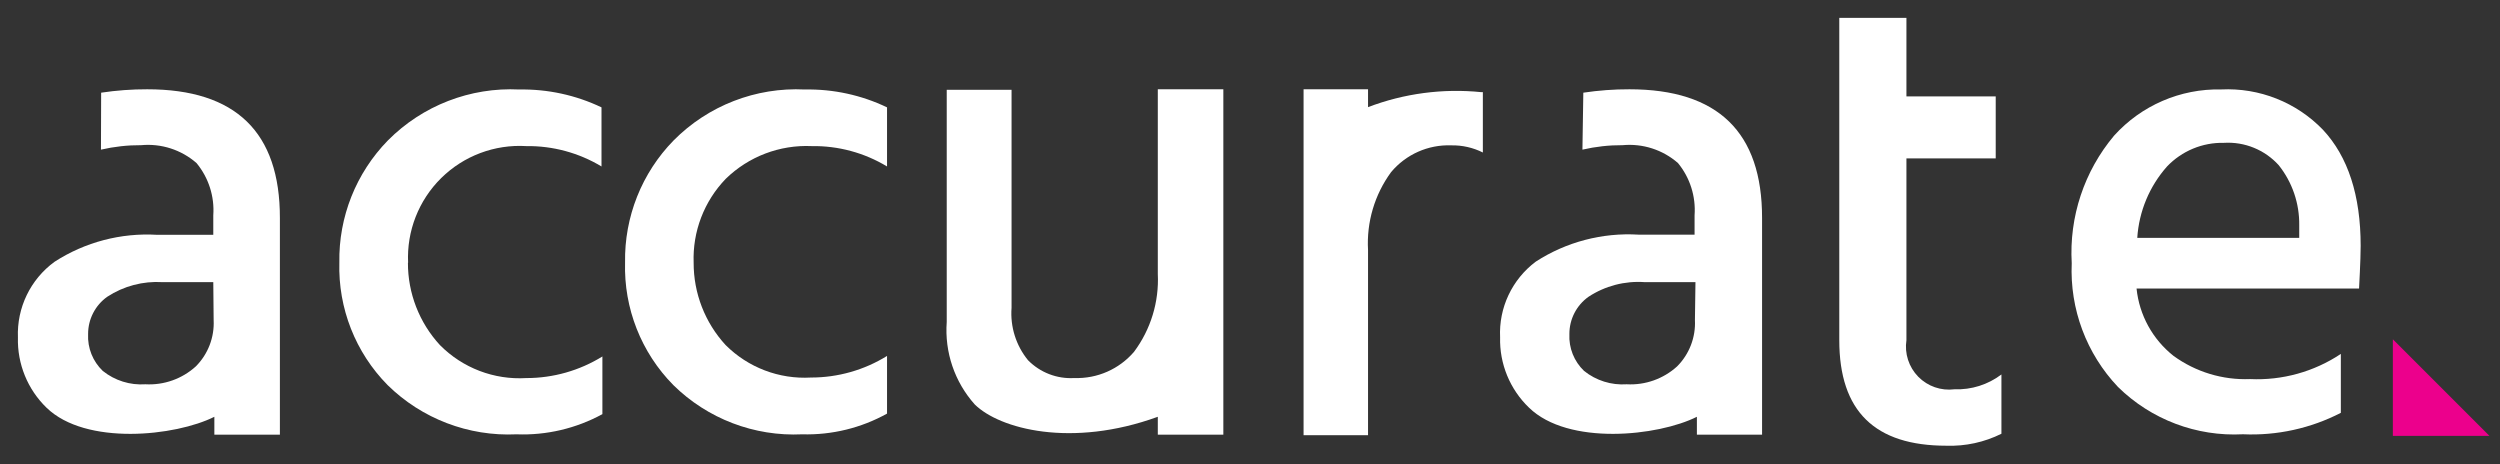 <?xml version="1.0" encoding="UTF-8"?>
<svg width="140px" height="26px" viewBox="0 0 140 26" version="1.1" xmlns="http://www.w3.org/2000/svg" xmlns:xlink="http://www.w3.org/1999/xlink">
    <rect x="0" y="0" width="140" height="26" fill="#333333" stroke="none"/>
    <!-- Generator: Sketch 51 (57462) - http://www.bohemiancoding.com/sketch -->
    <title>Artboard</title>
    <desc>Created with Sketch.</desc>
    <defs></defs>
    <g id="Artboard" stroke="none" stroke-width="1" fill="none" fill-rule="evenodd">
        <g id="logo-light" transform="translate(1, 1)" fill-rule="nonzero">
            <path d="M10.944,14.8 L8.104,14.8 C7.009,14.732 5.922,15.019 5.004,15.62 C4.329,16.101 3.93,16.881 3.934,17.71 C3.896,18.483 4.195,19.235 4.754,19.77 C5.428,20.312 6.281,20.579 7.144,20.52 C8.18,20.577 9.196,20.217 9.964,19.52 C10.65,18.834 11.013,17.889 10.964,16.92 L10.944,14.8 Z M4.664,4.19 C5.518,4.062 6.38,3.998 7.244,4 C12.204,4 14.681,6.403 14.674,11.21 L14.674,23.34 L11.004,23.34 L11.004,22.34 C8.834,23.43 3.804,23.97 1.604,21.83 C0.544,20.802 -0.037,19.376 0.004,17.9 C-0.063,16.233 0.706,14.643 2.054,13.66 C3.761,12.557 5.775,12.028 7.804,12.15 L10.944,12.15 L10.944,11.06 C11.019,9.999 10.682,8.95 10.004,8.13 C9.151,7.386 8.031,7.025 6.904,7.13 C6.147,7.126 5.392,7.21 4.654,7.38 L4.664,4.19 Z" id="Fill-1" fill="#FFFFFF"></path>
            <path d="M93.946,14.8 L91.106,14.8 C89.994,14.72 88.887,15.009 87.956,15.62 C87.28,16.101 86.881,16.881 86.886,17.71 C86.847,18.483 87.147,19.235 87.706,19.77 C88.38,20.312 89.233,20.579 90.096,20.52 C91.131,20.577 92.147,20.217 92.916,19.52 C93.602,18.834 93.965,17.889 93.916,16.92 L93.946,14.8 Z M87.666,4.19 C88.52,4.062 89.382,3.998 90.246,4 C95.206,4 97.682,6.403 97.676,11.21 L97.676,23.34 L94.026,23.34 L94.026,22.34 C91.856,23.43 86.826,23.97 84.626,21.83 C83.555,20.803 82.967,19.373 83.006,17.89 C82.927,16.232 83.677,14.644 85.006,13.65 C86.712,12.547 88.727,12.018 90.756,12.14 L93.896,12.14 L93.896,11.06 C93.973,10 93.64,8.951 92.966,8.13 C92.113,7.386 90.992,7.025 89.866,7.13 C89.108,7.126 88.353,7.21 87.616,7.38 L87.666,4.19 Z" id="Fill-3" fill="#FFFFFF"></path>
            <path d="M21.844,13.712 C21.839,15.42 22.478,17.066 23.634,18.322 C24.905,19.608 26.669,20.282 28.474,20.172 C29.979,20.173 31.454,19.754 32.734,18.962 L32.734,22.192 C31.262,22.995 29.6,23.386 27.924,23.322 C25.238,23.448 22.621,22.448 20.704,20.562 C18.906,18.739 17.931,16.261 18.004,13.702 C17.959,11.15 18.939,8.687 20.724,6.862 C22.661,4.91 25.337,3.874 28.084,4.012 C29.674,3.984 31.249,4.327 32.684,5.012 L32.684,8.322 C31.414,7.557 29.956,7.162 28.474,7.182 C26.703,7.075 24.971,7.726 23.708,8.971 C22.445,10.217 21.771,11.941 21.854,13.712" id="Fill-5" fill="#FFFFFF"></path>
            <path d="M37.844,13.712 C37.839,15.419 38.478,17.066 39.634,18.322 C40.895,19.583 42.634,20.245 44.414,20.142 C45.919,20.144 47.395,19.725 48.674,18.932 L48.674,22.162 C47.223,22.968 45.583,23.368 43.924,23.322 C41.237,23.451 38.619,22.45 36.704,20.562 C34.906,18.739 33.931,16.261 34.004,13.702 C33.959,11.15 34.939,8.686 36.724,6.862 C38.658,4.911 41.33,3.875 44.074,4.012 C45.664,3.982 47.24,4.324 48.674,5.012 L48.674,8.322 C47.402,7.553 45.94,7.158 44.454,7.182 C42.666,7.101 40.925,7.763 39.644,9.012 C38.43,10.269 37.78,11.966 37.844,13.712" id="Fill-7" fill="#FFFFFF"></path>
            <path d="M63.837,4 L67.507,4 L67.507,23.34 L63.837,23.34 L63.837,22.34 C58.997,24.1 54.977,23.02 53.587,21.65 C52.458,20.387 51.892,18.719 52.017,17.03 L52.017,4.03 L55.647,4.03 L55.647,16.24 C55.567,17.298 55.896,18.347 56.567,19.17 C57.248,19.864 58.197,20.229 59.167,20.17 C60.446,20.213 61.675,19.672 62.507,18.7 C63.443,17.445 63.913,15.904 63.837,14.34 L63.837,4 Z" id="Fill-9" fill="#FFFFFF"></path>
            <path d="M75.61,13 C75.522,11.441 75.978,9.9 76.9,8.64 C77.731,7.646 78.975,7.092 80.27,7.14 C80.884,7.128 81.491,7.265 82.04,7.54 L82.04,4.16 L81.95,4.16 C79.8,3.943 77.629,4.23 75.61,5 L75.61,4 L72,4 L72,23.37 L75.61,23.37 L75.61,13 Z" id="Fill-11" fill="#FFFFFF"></path>
            <g id="Group-15" transform="translate(102, 0)" fill="#FFFFFF">
                <path d="M3.76,7.87 L3.76,18.05 C3.647,18.797 3.892,19.554 4.42,20.095 C4.949,20.635 5.7,20.896 6.45,20.8 C7.396,20.835 8.325,20.542 9.08,19.97 L9.08,23.29 C8.125,23.765 7.066,23.996 6,23.96 C2,23.96 0,22.04 0,18.05 L0,0 L3.76,0 L3.76,4.4 L8.76,4.4 L8.76,7.87 L3.76,7.87 Z" id="Fill-13"></path>
            </g>
            <path d="M127.757,12.319 L127.757,11.619 C127.775,10.396 127.369,9.205 126.607,8.249 C125.826,7.388 124.697,6.928 123.537,6.999 C122.339,6.973 121.185,7.452 120.357,8.319 C119.37,9.429 118.783,10.837 118.687,12.319 L127.757,12.319 Z M130.087,18.849 L130.087,22.119 C128.396,22.99 126.507,23.404 124.607,23.319 C122.005,23.457 119.465,22.496 117.607,20.669 C115.839,18.806 114.904,16.305 115.017,13.739 C114.867,11.144 115.715,8.589 117.387,6.599 C118.915,4.903 121.105,3.958 123.387,4.009 C125.524,3.905 127.602,4.729 129.087,6.269 C130.487,7.769 131.197,9.939 131.197,12.769 C131.197,13.539 131.107,15.159 131.107,15.159 L118.647,15.159 C118.8,16.643 119.546,18.003 120.717,18.929 C121.96,19.832 123.471,20.29 125.007,20.229 C126.807,20.312 128.587,19.818 130.087,18.819 L130.087,18.849 Z" id="Fill-16" fill="#FFFFFF"></path>
            <polygon id="Fill-18" fill="#EC008C" points="138.41 23.41 133 23.41 133 18"></polygon>
        </g>
    </g>
</svg>